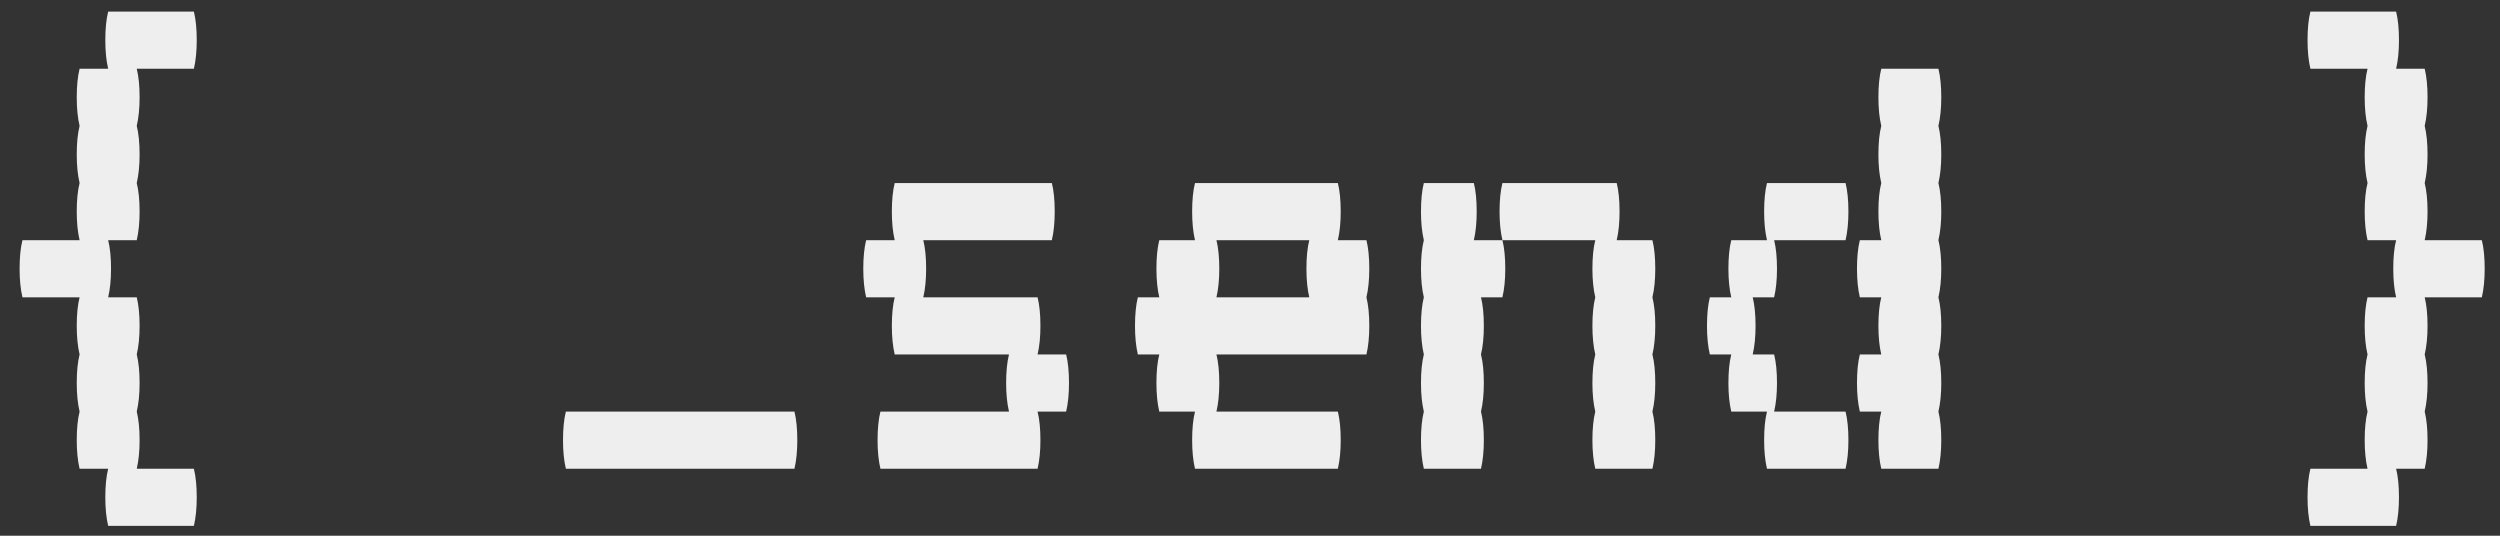 <svg width="112" height="24" viewBox="0 0 112 24" fill="none" xmlns="http://www.w3.org/2000/svg">
<rect x="0" y="0" width="112" height="24" fill="#333333" stroke="none"/>
<path d="M8.686 21C8.771 21.341 8.814 21.768 8.814 22.28C8.814 22.771 8.771 23.197 8.686 23.56H4.846C4.76 23.197 4.718 22.771 4.718 22.28C4.718 21.768 4.76 21.341 4.846 21H3.566C3.48 20.637 3.438 20.211 3.438 19.72C3.438 19.208 3.48 18.781 3.566 18.44C3.48 18.077 3.438 17.651 3.438 17.16C3.438 16.648 3.48 16.221 3.566 15.88C3.48 15.517 3.438 15.091 3.438 14.6C3.438 14.088 3.48 13.661 3.566 13.32H1.006C0.92 12.957 0.878 12.531 0.878 12.04C0.878 11.528 0.92 11.101 1.006 10.76H3.566C3.48 10.397 3.438 9.971 3.438 9.48C3.438 8.968 3.48 8.541 3.566 8.2C3.48 7.837 3.438 7.411 3.438 6.92C3.438 6.408 3.48 5.981 3.566 5.64C3.48 5.277 3.438 4.851 3.438 4.36C3.438 3.848 3.48 3.421 3.566 3.08H4.846C4.76 2.717 4.718 2.291 4.718 1.8C4.718 1.288 4.76 0.861 4.846 0.52H8.686C8.771 0.861 8.814 1.288 8.814 1.8C8.814 2.291 8.771 2.717 8.686 3.08H6.126C6.211 3.421 6.254 3.848 6.254 4.36C6.254 4.851 6.211 5.277 6.126 5.64C6.211 5.981 6.254 6.408 6.254 6.92C6.254 7.411 6.211 7.837 6.126 8.2C6.211 8.541 6.254 8.968 6.254 9.48C6.254 9.971 6.211 10.397 6.126 10.76H4.846C4.931 11.101 4.974 11.528 4.974 12.04C4.974 12.531 4.931 12.957 4.846 13.32H6.126C6.211 13.661 6.254 14.088 6.254 14.6C6.254 15.091 6.211 15.517 6.126 15.88C6.211 16.221 6.254 16.648 6.254 17.16C6.254 17.651 6.211 18.077 6.126 18.44C6.211 18.781 6.254 19.208 6.254 19.72C6.254 20.211 6.211 20.637 6.126 21H8.686ZM35.591 18.44C35.676 18.781 35.719 19.208 35.719 19.72C35.719 20.211 35.676 20.637 35.591 21H25.351C25.265 20.637 25.223 20.211 25.223 19.72C25.223 19.208 25.265 18.781 25.351 18.44H35.591ZM47.891 17.16C47.891 17.651 47.849 18.077 47.763 18.44H46.483C46.569 18.781 46.611 19.208 46.611 19.72C46.611 20.211 46.569 20.637 46.483 21H39.443C39.358 20.637 39.315 20.211 39.315 19.72C39.315 19.208 39.358 18.781 39.443 18.44H45.203C45.118 18.077 45.075 17.651 45.075 17.16C45.075 16.648 45.118 16.221 45.203 15.88H40.083C39.998 15.517 39.955 15.091 39.955 14.6C39.955 14.088 39.998 13.661 40.083 13.32H38.803C38.718 12.957 38.675 12.531 38.675 12.04C38.675 11.528 38.718 11.101 38.803 10.76H40.083C39.998 10.397 39.955 9.971 39.955 9.48C39.955 8.968 39.998 8.541 40.083 8.2H47.123C47.209 8.541 47.251 8.968 47.251 9.48C47.251 9.971 47.209 10.397 47.123 10.76H41.363C41.449 11.101 41.491 11.528 41.491 12.04C41.491 12.531 41.449 12.957 41.363 13.32H46.483C46.569 13.661 46.611 14.088 46.611 14.6C46.611 15.091 46.569 15.517 46.483 15.88H47.763C47.849 16.221 47.891 16.648 47.891 17.16ZM61.344 12.04C61.344 12.531 61.301 12.957 61.216 13.32C61.301 13.661 61.344 14.088 61.344 14.6C61.344 15.091 61.301 15.517 61.216 15.88H54.496C54.581 16.221 54.624 16.648 54.624 17.16C54.624 17.651 54.581 18.077 54.496 18.44H59.936C60.021 18.781 60.064 19.208 60.064 19.72C60.064 20.211 60.021 20.637 59.936 21H53.536C53.45 20.637 53.408 20.211 53.408 19.72C53.408 19.208 53.45 18.781 53.536 18.44H51.936C51.85 18.077 51.808 17.651 51.808 17.16C51.808 16.648 51.85 16.221 51.936 15.88H50.976C50.89 15.517 50.848 15.091 50.848 14.6C50.848 14.088 50.89 13.661 50.976 13.32H51.936C51.85 12.957 51.808 12.531 51.808 12.04C51.808 11.528 51.85 11.101 51.936 10.76H53.536C53.45 10.397 53.408 9.971 53.408 9.48C53.408 8.968 53.45 8.541 53.536 8.2H59.936C60.021 8.541 60.064 8.968 60.064 9.48C60.064 9.971 60.021 10.397 59.936 10.76H61.216C61.301 11.101 61.344 11.528 61.344 12.04ZM58.656 13.32C58.57 12.957 58.528 12.531 58.528 12.04C58.528 11.528 58.57 11.101 58.656 10.76H54.496C54.581 11.101 54.624 11.528 54.624 12.04C54.624 12.531 54.581 12.957 54.496 13.32H58.656ZM66.156 9.48C66.156 9.971 66.114 10.397 66.028 10.76H67.308C67.394 11.101 67.436 11.528 67.436 12.04C67.436 12.531 67.394 12.957 67.308 13.32H66.348C66.434 13.661 66.476 14.088 66.476 14.6C66.476 15.091 66.434 15.517 66.348 15.88C66.434 16.221 66.476 16.648 66.476 17.16C66.476 17.651 66.434 18.077 66.348 18.44C66.434 18.781 66.476 19.208 66.476 19.72C66.476 20.211 66.434 20.637 66.348 21H63.788C63.703 20.637 63.66 20.211 63.66 19.72C63.66 19.208 63.703 18.781 63.788 18.44C63.703 18.077 63.66 17.651 63.66 17.16C63.66 16.648 63.703 16.221 63.788 15.88C63.703 15.517 63.66 15.091 63.66 14.6C63.66 14.088 63.703 13.661 63.788 13.32C63.703 12.957 63.66 12.531 63.66 12.04C63.66 11.528 63.703 11.101 63.788 10.76C63.703 10.397 63.66 9.971 63.66 9.48C63.66 8.968 63.703 8.541 63.788 8.2H66.028C66.114 8.541 66.156 8.968 66.156 9.48ZM74.028 13.32C74.114 13.661 74.156 14.088 74.156 14.6C74.156 15.091 74.114 15.517 74.028 15.88C74.114 16.221 74.156 16.648 74.156 17.16C74.156 17.651 74.114 18.077 74.028 18.44C74.114 18.781 74.156 19.208 74.156 19.72C74.156 20.211 74.114 20.637 74.028 21H71.468C71.383 20.637 71.34 20.211 71.34 19.72C71.34 19.208 71.383 18.781 71.468 18.44C71.383 18.077 71.34 17.651 71.34 17.16C71.34 16.648 71.383 16.221 71.468 15.88C71.383 15.517 71.34 15.091 71.34 14.6C71.34 14.088 71.383 13.661 71.468 13.32C71.383 12.957 71.34 12.531 71.34 12.04C71.34 11.528 71.383 11.101 71.468 10.76H67.308C67.223 10.397 67.18 9.971 67.18 9.48C67.18 8.968 67.223 8.541 67.308 8.2H72.428C72.514 8.541 72.556 8.968 72.556 9.48C72.556 9.971 72.514 10.397 72.428 10.76H74.028C74.114 11.101 74.156 11.528 74.156 12.04C74.156 12.531 74.114 12.957 74.028 13.32ZM86.841 5.64C86.926 5.981 86.969 6.408 86.969 6.92C86.969 7.411 86.926 7.837 86.841 8.2C86.926 8.541 86.969 8.968 86.969 9.48C86.969 9.971 86.926 10.397 86.841 10.76C86.926 11.101 86.969 11.528 86.969 12.04C86.969 12.531 86.926 12.957 86.841 13.32C86.926 13.661 86.969 14.088 86.969 14.6C86.969 15.091 86.926 15.517 86.841 15.88C86.926 16.221 86.969 16.648 86.969 17.16C86.969 17.651 86.926 18.077 86.841 18.44C86.926 18.781 86.969 19.208 86.969 19.72C86.969 20.211 86.926 20.637 86.841 21H84.281C84.195 20.637 84.153 20.211 84.153 19.72C84.153 19.208 84.195 18.781 84.281 18.44H83.321C83.235 18.077 83.193 17.651 83.193 17.16C83.193 16.648 83.235 16.221 83.321 15.88H84.281C84.195 15.517 84.153 15.091 84.153 14.6C84.153 14.088 84.195 13.661 84.281 13.32H83.321C83.235 12.957 83.193 12.531 83.193 12.04C83.193 11.528 83.235 11.101 83.321 10.76H84.281C84.195 10.397 84.153 9.971 84.153 9.48C84.153 8.968 84.195 8.541 84.281 8.2C84.195 7.837 84.153 7.411 84.153 6.92C84.153 6.408 84.195 5.981 84.281 5.64C84.195 5.277 84.153 4.851 84.153 4.36C84.153 3.848 84.195 3.421 84.281 3.08H86.841C86.926 3.421 86.969 3.848 86.969 4.36C86.969 4.851 86.926 5.277 86.841 5.64ZM82.809 9.48C82.809 9.971 82.766 10.397 82.681 10.76H79.481C79.566 11.101 79.609 11.528 79.609 12.04C79.609 12.531 79.566 12.957 79.481 13.32H78.521C78.606 13.661 78.649 14.088 78.649 14.6C78.649 15.091 78.606 15.517 78.521 15.88H79.481C79.566 16.221 79.609 16.648 79.609 17.16C79.609 17.651 79.566 18.077 79.481 18.44H82.681C82.766 18.781 82.809 19.208 82.809 19.72C82.809 20.211 82.766 20.637 82.681 21H79.161C79.075 20.637 79.033 20.211 79.033 19.72C79.033 19.208 79.075 18.781 79.161 18.44H77.561C77.475 18.077 77.433 17.651 77.433 17.16C77.433 16.648 77.475 16.221 77.561 15.88H76.601C76.515 15.517 76.473 15.091 76.473 14.6C76.473 14.088 76.515 13.661 76.601 13.32H77.561C77.475 12.957 77.433 12.531 77.433 12.04C77.433 11.528 77.475 11.101 77.561 10.76H79.161C79.075 10.397 79.033 9.971 79.033 9.48C79.033 8.968 79.075 8.541 79.161 8.2H82.681C82.766 8.541 82.809 8.968 82.809 9.48ZM111.314 12.04C111.314 12.531 111.271 12.957 111.186 13.32H108.626C108.711 13.661 108.754 14.088 108.754 14.6C108.754 15.091 108.711 15.517 108.626 15.88C108.711 16.221 108.754 16.648 108.754 17.16C108.754 17.651 108.711 18.077 108.626 18.44C108.711 18.781 108.754 19.208 108.754 19.72C108.754 20.211 108.711 20.637 108.626 21H107.346C107.431 21.341 107.474 21.768 107.474 22.28C107.474 22.771 107.431 23.197 107.346 23.56H103.506C103.42 23.197 103.378 22.771 103.378 22.28C103.378 21.768 103.42 21.341 103.506 21H106.066C105.98 20.637 105.938 20.211 105.938 19.72C105.938 19.208 105.98 18.781 106.066 18.44C105.98 18.077 105.938 17.651 105.938 17.16C105.938 16.648 105.98 16.221 106.066 15.88C105.98 15.517 105.938 15.091 105.938 14.6C105.938 14.088 105.98 13.661 106.066 13.32H107.346C107.26 12.957 107.218 12.531 107.218 12.04C107.218 11.528 107.26 11.101 107.346 10.76H106.066C105.98 10.397 105.938 9.971 105.938 9.48C105.938 8.968 105.98 8.541 106.066 8.2C105.98 7.837 105.938 7.411 105.938 6.92C105.938 6.408 105.98 5.981 106.066 5.64C105.98 5.277 105.938 4.851 105.938 4.36C105.938 3.848 105.98 3.421 106.066 3.08H103.506C103.42 2.717 103.378 2.291 103.378 1.8C103.378 1.288 103.42 0.861 103.506 0.52H107.346C107.431 0.861 107.474 1.288 107.474 1.8C107.474 2.291 107.431 2.717 107.346 3.08H108.626C108.711 3.421 108.754 3.848 108.754 4.36C108.754 4.851 108.711 5.277 108.626 5.64C108.711 5.981 108.754 6.408 108.754 6.92C108.754 7.411 108.711 7.837 108.626 8.2C108.711 8.541 108.754 8.968 108.754 9.48C108.754 9.971 108.711 10.397 108.626 10.76H111.186C111.271 11.101 111.314 11.528 111.314 12.04Z" fill="#EEEEEE"/>
</svg>
